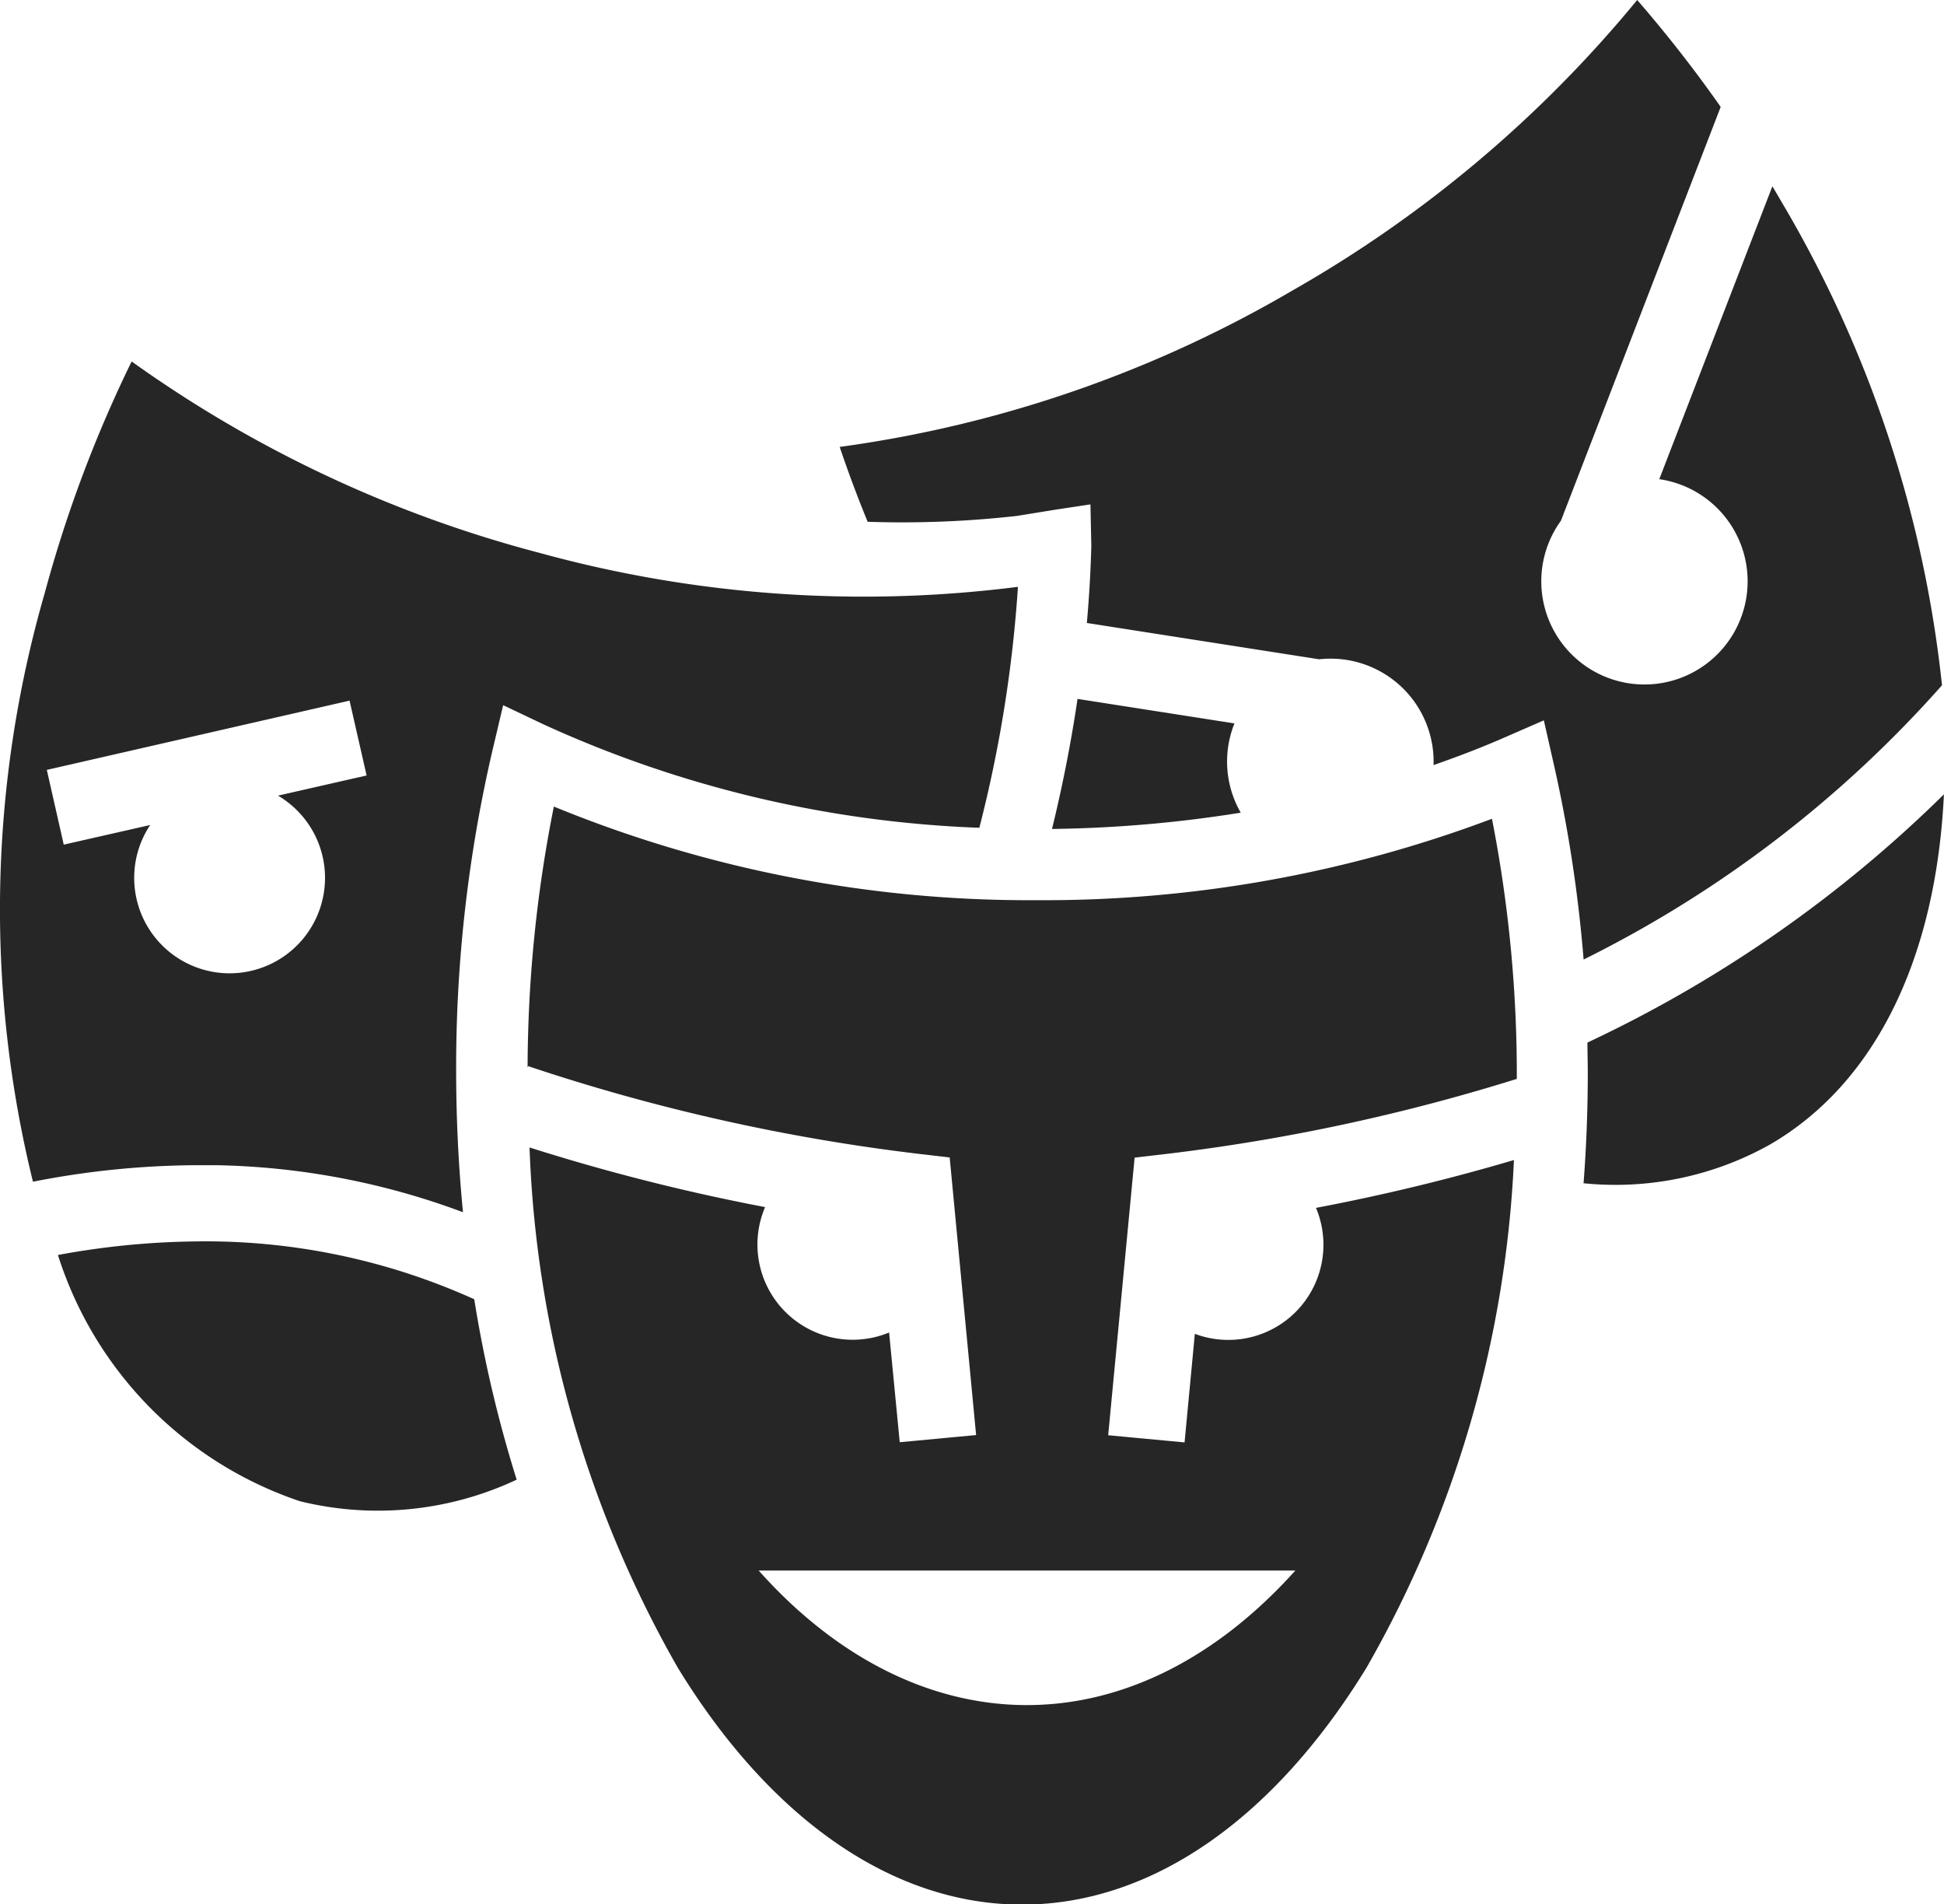 <svg xmlns="http://www.w3.org/2000/svg" width="33.088" height="32.405" viewBox="0 0 33.088 32.405">
  <path id="game-icons--drama-masks" d="M47.618,30.625a21.111,21.111,0,0,1-5.874,4.947,20.786,20.786,0,0,1-7.7,2.658q.218.645.476,1.274a17.477,17.477,0,0,0,2.542-.1l.661-.107.589-.089.015.711q-.018.655-.076,1.307l3.954.618a1.753,1.753,0,0,1,1.947,1.8c.417-.145.821-.3,1.207-.469l.67-.292.162.714a23.742,23.742,0,0,1,.515,3.356,20.031,20.031,0,0,0,6.1-4.667,20.342,20.342,0,0,0-2.732-8.227q-.077-.133-.155-.264l-1.925,4.984a1.756,1.756,0,1,1-1.674.707l2.719-7.042a22.487,22.487,0,0,0-1.414-1.811ZM21.992,36.777a22.032,22.032,0,0,0-1.479,3.941,19.4,19.4,0,0,0-.2,10.016,14.7,14.7,0,0,1,2.745-.281c.13,0,.258,0,.386,0a12.632,12.632,0,0,1,4.188.8q-.115-1.191-.116-2.389a23.786,23.786,0,0,1,.628-5.512l.172-.727L29,42.95a19.549,19.549,0,0,0,7.421,1.761,22.321,22.321,0,0,0,.657-4.1,20.789,20.789,0,0,1-8.129-.574,21.121,21.121,0,0,1-6.952-3.258Zm16.1,5.741q-.161,1.095-.434,2.213a21.857,21.857,0,0,0,3.212-.277,1.744,1.744,0,0,1-.107-1.519Zm-12.39.031.29,1.272-1.508.343a1.624,1.624,0,1,1-2.176.5l-1.471.334-.288-1.272L25.7,42.548ZM52.84,44.141a21.892,21.892,0,0,1-6.069,4.225c0,.167.006.335.006.5q0,.962-.072,1.894a5.378,5.378,0,0,0,3.166-.655c1.81-1.045,2.836-3.191,2.968-5.968Zm-23.661.209a22.881,22.881,0,0,0-.447,4.441l.009-.024a33.354,33.354,0,0,0,6.651,1.493l.524.061.05.524.4,4.2-1.3.122L34.885,53.3A1.621,1.621,0,0,1,32.7,51.38a1.644,1.644,0,0,1,.074-.214,34.707,34.707,0,0,1-4.009-1.015A19.2,19.2,0,0,0,31.286,59c1.562,2.555,3.64,4.035,5.863,4.035s4.3-1.48,5.864-4.035a19.1,19.1,0,0,0,2.507-8.635q-1.663.491-3.369.814a1.619,1.619,0,0,1-1.914,2.191q-.075-.02-.148-.048l-.175,1.848-1.3-.122.4-4.2.05-.524.524-.061a33.116,33.116,0,0,0,5.981-1.279V48.87a22.578,22.578,0,0,0-.423-4.312,21.635,21.635,0,0,1-7.758,1.385,21.288,21.288,0,0,1-8.209-1.593Zm-6.11,7.4a13.583,13.583,0,0,0-2.331.231,6.489,6.489,0,0,0,4.12,4.19,5.551,5.551,0,0,0,3.688-.367,21.623,21.623,0,0,1-.722-3.07,11.1,11.1,0,0,0-4.755-.984Zm9.6,5.6H41.8c-2.8,3.114-6.468,2.992-9.135,0" transform="translate(-19.752 -30.625)" fill="#262626"/>
</svg>
